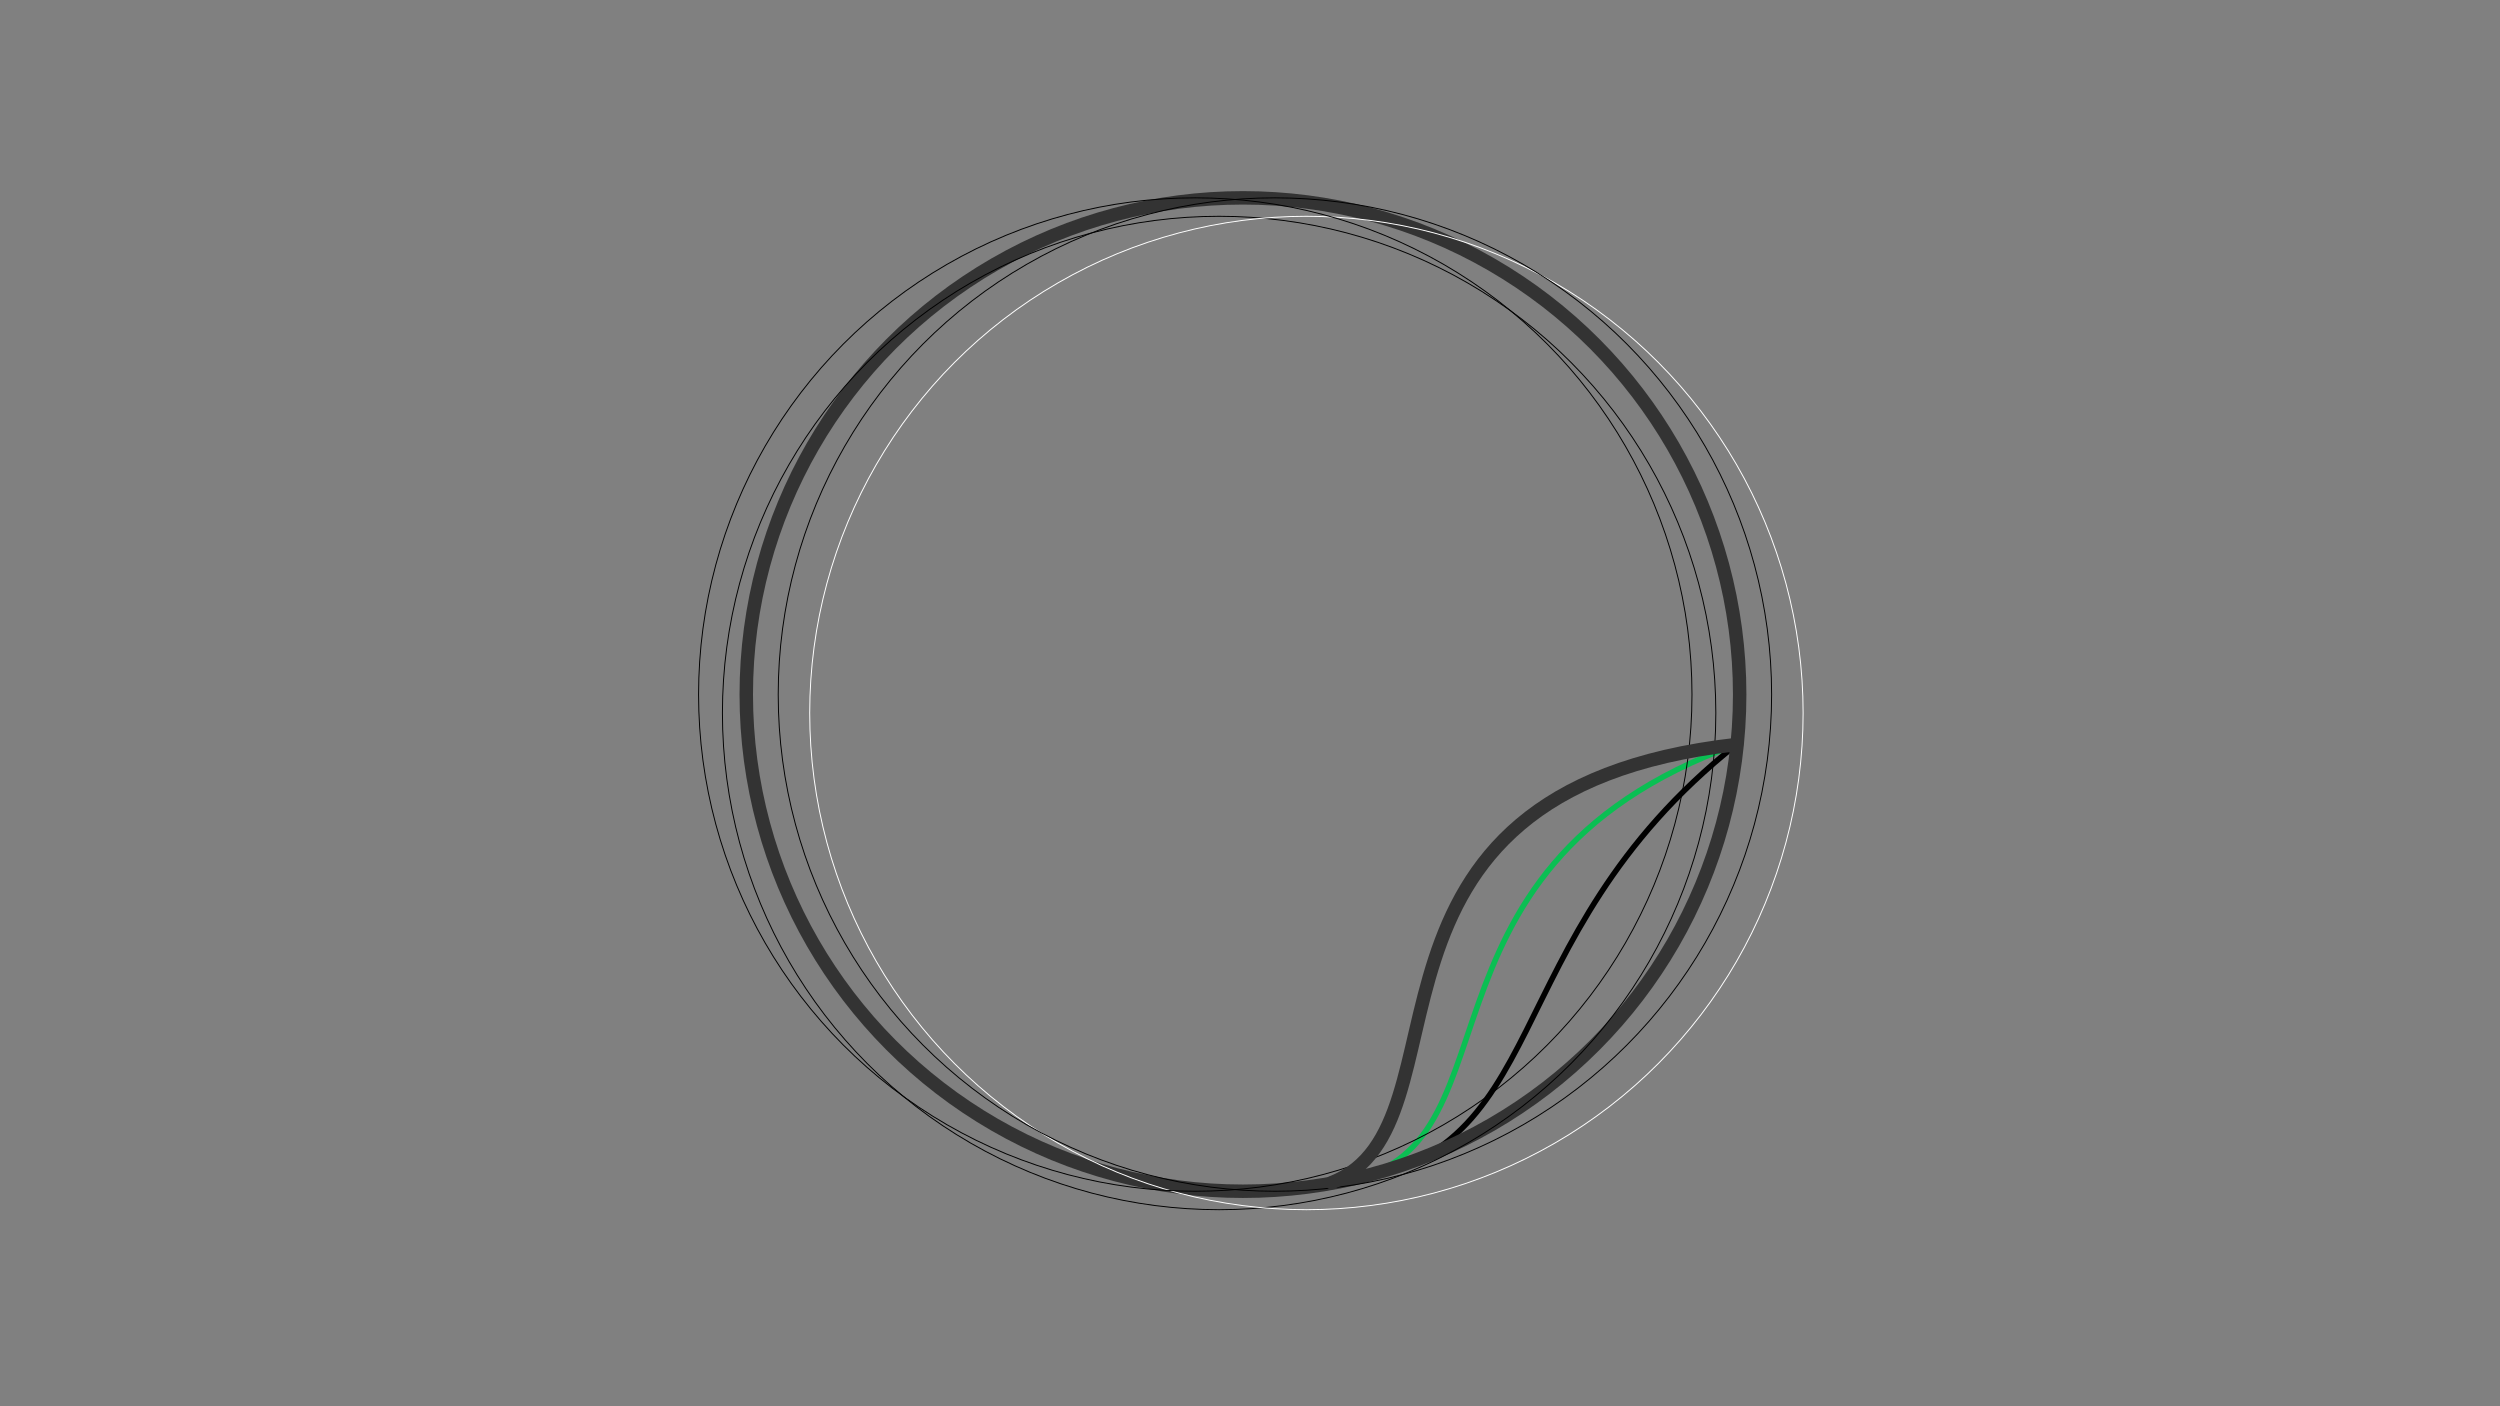 <?xml version="1.0" encoding="UTF-8" standalone="no"?><!DOCTYPE svg PUBLIC "-//W3C//DTD SVG 1.1//EN" "http://www.w3.org/Graphics/SVG/1.1/DTD/svg11.dtd"><svg width="100%" height="100%" viewBox="0 0 8000 4500" version="1.1" xmlns="http://www.w3.org/2000/svg" xmlns:xlink="http://www.w3.org/1999/xlink" xml:space="preserve" xmlns:serif="http://www.serif.com/" style="fill-rule:evenodd;clip-rule:evenodd;stroke-linecap:round;stroke-linejoin:round;stroke-miterlimit:1.5;"><rect x="0" y="0" width="8000" height="4500" fill="#808080" stroke="none"/><g><path d="M4261.13,3784.63c640.092,-57.437 179.471,-1001.4 1295.75,-1402.29" style="fill:none;stroke:#0abf53;stroke-width:17.86px;"/><path d="M5556.87,2382.35c-795.246,631.033 -566.255,1341.78 -1295.75,1402.29" style="fill:none;stroke:#000;stroke-width:17.86px;"/><circle cx="3977.5" cy="2222.54" r="1589.45" style="fill:none;stroke:#333;stroke-width:43.07px;"/><circle cx="3901.2" cy="2281.57" r="1589.45" style="fill:none;stroke:#000;stroke-width:3.09px;"/><circle cx="4180.5" cy="2281.57" r="1589.45" style="fill:none;stroke:#fff;stroke-width:3.09px;"/><circle cx="4079.72" cy="2222.54" r="1589.45" style="fill:none;stroke:#000;stroke-width:3.09px;"/><circle cx="3824.89" cy="2222.54" r="1589.45" style="fill:none;stroke:#000;stroke-width:3.09px;"/><path d="M4261.13,3784.63c469.757,-185.01 -21.481,-1253.35 1295.75,-1402.29" style="fill:none;stroke:#333;stroke-width:43.07px;"/></g></svg>